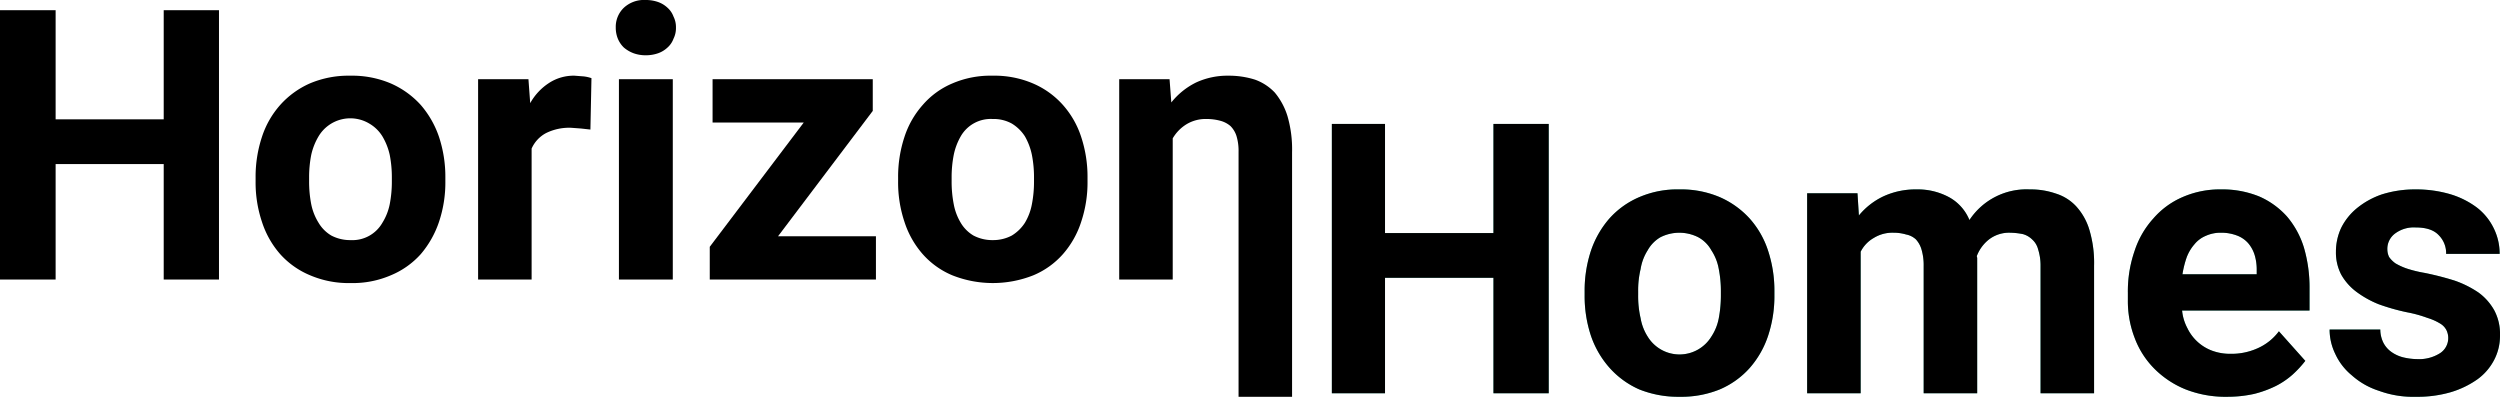 <svg id="Layer_1" data-name="Layer 1" xmlns="http://www.w3.org/2000/svg" viewBox="0 0 710.1 112.7"><defs><style>.cls-1{fill:#65ccb8;}</style></defs><title>Untitled-1</title><path d="M62.2,79.4H46.5V46.6H15.8V79.4H0V2.9H15.8v31H46.5V2.9H62.2Z"/><path d="M72.6,50.4a36,36,0,0,1,1.8-11.5,25.5,25.5,0,0,1,5.2-9.1A24.6,24.6,0,0,1,88,23.7a28.1,28.1,0,0,1,11.5-2.2A28.1,28.1,0,0,1,111,23.7a25,25,0,0,1,8.5,6.1,27.1,27.1,0,0,1,5.2,9.1,36,36,0,0,1,1.8,11.5v1.1A35.1,35.1,0,0,1,124.7,63a27.6,27.6,0,0,1-5.2,9.2,23.5,23.5,0,0,1-8.5,6,27.3,27.3,0,0,1-11.4,2.2,27.8,27.8,0,0,1-11.5-2.2,23.5,23.5,0,0,1-8.5-6A25.9,25.9,0,0,1,74.4,63a35.1,35.1,0,0,1-1.8-11.5Zm15.2,1.1a33.4,33.4,0,0,0,.6,6.5,15.9,15.9,0,0,0,2.1,5.3,10.3,10.3,0,0,0,3.6,3.6,11.5,11.5,0,0,0,5.5,1.3,9.8,9.8,0,0,0,9-4.9,15.9,15.9,0,0,0,2.1-5.3,33.4,33.4,0,0,0,.6-6.5V50.4a33.1,33.1,0,0,0-.6-6.4,17.8,17.8,0,0,0-2.1-5.3,10.6,10.6,0,0,0-3.7-3.6,10.5,10.5,0,0,0-14.4,3.6A17.8,17.8,0,0,0,88.4,44a33.1,33.1,0,0,0-.6,6.4Z"/><path d="M167.7,36.8l-2.7-.3-2.7-.2a14.8,14.8,0,0,0-7.2,1.5,9.2,9.2,0,0,0-4.1,4.4V79.4H135.8V22.5h14.3l.5,6.8a16.2,16.2,0,0,1,5.3-5.7,12.8,12.8,0,0,1,7.3-2.1l2.6.2a10.3,10.3,0,0,1,2.2.5Z"/><path d="M174.9,7.8a7.5,7.5,0,0,1,2.3-5.6A8.4,8.4,0,0,1,183.4,0a10.5,10.5,0,0,1,3.6.6,7.6,7.6,0,0,1,2.6,1.6,6.2,6.2,0,0,1,1.7,2.5,6.7,6.7,0,0,1,.7,3.1,6.8,6.8,0,0,1-.7,3.2,6.2,6.2,0,0,1-1.7,2.5,7.6,7.6,0,0,1-2.6,1.6,10.5,10.5,0,0,1-3.6.6,9.9,9.9,0,0,1-3.5-.6,9.2,9.2,0,0,1-2.7-1.6,7.4,7.4,0,0,1-1.7-2.5A8.3,8.3,0,0,1,174.9,7.8Zm16.2,71.6H175.8V22.5h15.3Z"/><path d="M221,67.1h27.8V79.4H201.6V70.1l26.7-35.3H202.4V22.5h45.5v9Z"/><path d="M255.1,50.4a36,36,0,0,1,1.8-11.5,25.5,25.5,0,0,1,5.2-9.1,22.8,22.8,0,0,1,8.4-6.1,27.3,27.3,0,0,1,11.4-2.2,27.8,27.8,0,0,1,11.5,2.2,24,24,0,0,1,8.5,6.1,25.5,25.5,0,0,1,5.2,9.1,36,36,0,0,1,1.8,11.5v1.1A35.1,35.1,0,0,1,307.1,63a25.9,25.9,0,0,1-5.2,9.2,23.1,23.1,0,0,1-8.4,6,31.2,31.2,0,0,1-23,0,23.1,23.1,0,0,1-8.4-6,25.9,25.9,0,0,1-5.2-9.2,35.1,35.1,0,0,1-1.8-11.5Zm15.2,1.1a33.4,33.4,0,0,0,.6,6.5,15.8,15.8,0,0,0,2,5.3,10.3,10.3,0,0,0,3.6,3.6,11.5,11.5,0,0,0,5.5,1.3,11.3,11.3,0,0,0,5.4-1.3,11.6,11.6,0,0,0,3.7-3.6,15.8,15.8,0,0,0,2-5.3,33.4,33.4,0,0,0,.6-6.5V50.4a33.1,33.1,0,0,0-.6-6.4,17.7,17.7,0,0,0-2-5.3,11.6,11.6,0,0,0-3.7-3.6,10.7,10.7,0,0,0-5.5-1.3,9.8,9.8,0,0,0-9,4.9,17.7,17.7,0,0,0-2,5.3,33.1,33.1,0,0,0-.6,6.4Z"/><path d="M332.2,22.5l.5,6.6a20.6,20.6,0,0,1,7.1-5.7,21.3,21.3,0,0,1,9.2-1.9,24.5,24.5,0,0,1,7.4,1.1,14.4,14.4,0,0,1,5.7,3.7,19.4,19.4,0,0,1,3.6,6.7A33.7,33.7,0,0,1,367,43.2v69.5H351.8V43.1a14.4,14.4,0,0,0-.6-4.5,7,7,0,0,0-1.7-2.8,7.3,7.3,0,0,0-2.9-1.5,14.8,14.8,0,0,0-3.9-.5,10.5,10.5,0,0,0-5.7,1.5,11.5,11.5,0,0,0-3.9,4V79.4H317.9V22.5Z"/><path class="cls-1" d="M439.9,111.7H424.2V78.9H393.4v32.8H378.3V35.2h15.1v31h30.8v-31h15.7Z"/><path class="cls-1" d="M450.1,82.7a36,36,0,0,1,1.8-11.5,27.1,27.1,0,0,1,5.2-9.1,24,24,0,0,1,8.5-6.1A27.3,27.3,0,0,1,477,53.8,28.1,28.1,0,0,1,488.5,56a25,25,0,0,1,8.5,6.1,25.5,25.5,0,0,1,5.2,9.1A36,36,0,0,1,504,82.7v1.1a35.7,35.7,0,0,1-1.8,11.6,26.4,26.4,0,0,1-5.2,9.1,24,24,0,0,1-8.5,6.1,29,29,0,0,1-11.4,2.1,29.8,29.8,0,0,1-11.5-2.1,24.6,24.6,0,0,1-8.4-6.1,26.6,26.6,0,0,1-5.3-9.1,35.7,35.7,0,0,1-1.8-11.6Zm15.2,1.1a27.8,27.8,0,0,0,.7,6.6,14.1,14.1,0,0,0,2,5.2,10.6,10.6,0,0,0,18.1,0,14.2,14.2,0,0,0,2.1-5.2,34.5,34.5,0,0,0,.6-6.6V82.7a32.1,32.1,0,0,0-.6-6.3,14,14,0,0,0-2.1-5.3,9.4,9.4,0,0,0-3.7-3.7,11.9,11.9,0,0,0-10.8,0,9.8,9.8,0,0,0-3.6,3.7,14,14,0,0,0-2,5.3,25.9,25.9,0,0,0-.7,6.3Z"/><path class="cls-1" d="M527.6,54.9l.4,6.3a20.2,20.2,0,0,1,6.9-5.4,21.8,21.8,0,0,1,9.5-2,18.7,18.7,0,0,1,9,2.1,13,13,0,0,1,6,6.6,19.4,19.4,0,0,1,17.1-8.7A21.9,21.9,0,0,1,584,55a13.2,13.2,0,0,1,5.8,3.7,17.2,17.2,0,0,1,3.7,6.7,32.6,32.6,0,0,1,1.3,10.1v36.2H579.6V75.5a15,15,0,0,0-.7-4.7,5.6,5.6,0,0,0-1.7-2.8,6.1,6.1,0,0,0-2.6-1.5,19.8,19.8,0,0,0-3.6-.4,9.4,9.4,0,0,0-5.9,1.8,10.9,10.9,0,0,0-3.6,4.8,1.1,1.1,0,0,0,.1.5v38.5H546.4V75.6a15.8,15.8,0,0,0-.6-4.7,7.3,7.3,0,0,0-1.6-2.9,5.7,5.7,0,0,0-2.8-1.4,12.3,12.3,0,0,0-3.5-.5,10.1,10.1,0,0,0-5.7,1.5,9.3,9.3,0,0,0-3.7,3.9v40.2H513.3V54.9Z"/><path class="cls-1" d="M632.6,112.7a31,31,0,0,1-11.8-2.1,26.6,26.6,0,0,1-8.9-5.9,24.5,24.5,0,0,1-5.6-8.8,29,29,0,0,1-1.9-10.7v-2a35,35,0,0,1,1.9-11.9,25.3,25.3,0,0,1,5.3-9.2,23,23,0,0,1,8.3-6.1,26.4,26.4,0,0,1,11-2.2,27.7,27.7,0,0,1,10.8,2,22.9,22.9,0,0,1,7.9,5.7,24.9,24.9,0,0,1,4.8,8.8A40.2,40.2,0,0,1,656,81.7v6.5H619.8a13.3,13.3,0,0,0,1.5,5,12.7,12.7,0,0,0,7,6.4,14.7,14.7,0,0,0,5.3.9,18,18,0,0,0,7.7-1.6,15.2,15.2,0,0,0,6-4.8l7.5,8.4a30.2,30.2,0,0,1-3.5,3.8,22.4,22.4,0,0,1-4.8,3.3,30.8,30.8,0,0,1-6.3,2.3A35.5,35.5,0,0,1,632.6,112.7Zm-1.7-46.6a10.2,10.2,0,0,0-4.4.9,8.2,8.2,0,0,0-3.2,2.4,12.1,12.1,0,0,0-2.2,3.7,28,28,0,0,0-1.2,4.8H641V76.6a14.2,14.2,0,0,0-.6-4.2,9.6,9.6,0,0,0-1.8-3.3,8,8,0,0,0-3.2-2.2A12.5,12.5,0,0,0,630.9,66.1Z"/><path class="cls-1" d="M695.4,96a5.1,5.1,0,0,0-.5-2.2,4.6,4.6,0,0,0-1.8-1.9,15.4,15.4,0,0,0-3.6-1.6,35.6,35.6,0,0,0-5.8-1.6,59.4,59.4,0,0,1-8.1-2.3,28.1,28.1,0,0,1-6.4-3.6A15.8,15.8,0,0,1,665,78a13.6,13.6,0,0,1-1.5-6.5,16,16,0,0,1,1.5-6.8,17.1,17.1,0,0,1,4.5-5.6,22.9,22.9,0,0,1,7.1-3.9,31.3,31.3,0,0,1,9.6-1.4,34.3,34.3,0,0,1,9.9,1.4,24.1,24.1,0,0,1,7.5,3.8,16.5,16.5,0,0,1,4.7,5.8,16.3,16.3,0,0,1,1.7,7.3H694.8a7.2,7.2,0,0,0-2.1-5.3c-1.4-1.5-3.6-2.2-6.6-2.2a8.9,8.9,0,0,0-5.9,1.8,5.4,5.4,0,0,0-2.1,4.4,5.1,5.1,0,0,0,.5,2.2,7.6,7.6,0,0,0,1.8,1.8,17.5,17.5,0,0,0,3.3,1.5,35.2,35.2,0,0,0,4.9,1.2,82.6,82.6,0,0,1,8.6,2.2,28.8,28.8,0,0,1,6.8,3.4,15.7,15.7,0,0,1,4.5,5.1,14.3,14.3,0,0,1,1.6,7.1,14.8,14.8,0,0,1-1.7,7,15.7,15.7,0,0,1-4.8,5.5,26.1,26.1,0,0,1-7.5,3.6,33.9,33.9,0,0,1-9.9,1.3,28.2,28.2,0,0,1-10.5-1.7,21.3,21.3,0,0,1-7.7-4.4,17,17,0,0,1-4.7-6.1,15.8,15.8,0,0,1-1.6-6.9h14.4a8.5,8.5,0,0,0,.9,3.8,7.3,7.3,0,0,0,2.3,2.6,9.9,9.9,0,0,0,3.3,1.5,17.4,17.4,0,0,0,3.9.5,11.1,11.1,0,0,0,6.6-1.7A5.1,5.1,0,0,0,695.4,96Z"/><path d="M439.9,111.7H424.2V78.9H393.4v32.8H378.3V35.2h15.1v31h30.8v-31h15.7Z"/><path d="M450.1,82.7a36,36,0,0,1,1.8-11.5,27.1,27.1,0,0,1,5.2-9.1,24,24,0,0,1,8.5-6.1A27.3,27.3,0,0,1,477,53.8,28.1,28.1,0,0,1,488.5,56a25,25,0,0,1,8.5,6.1,25.5,25.5,0,0,1,5.2,9.1A36,36,0,0,1,504,82.7v1.1a35.7,35.7,0,0,1-1.8,11.6,26.4,26.4,0,0,1-5.2,9.1,24,24,0,0,1-8.5,6.1,29,29,0,0,1-11.4,2.1,29.8,29.8,0,0,1-11.5-2.1,24.6,24.6,0,0,1-8.4-6.1,26.6,26.6,0,0,1-5.3-9.1,35.7,35.7,0,0,1-1.8-11.6Zm15.2,1.1a27.8,27.8,0,0,0,.7,6.6,14.1,14.1,0,0,0,2,5.2,10.6,10.6,0,0,0,18.1,0,14.2,14.2,0,0,0,2.1-5.2,34.5,34.5,0,0,0,.6-6.6V82.7a32.1,32.1,0,0,0-.6-6.3,14,14,0,0,0-2.1-5.3,9.4,9.4,0,0,0-3.7-3.7,11.9,11.9,0,0,0-10.8,0,9.8,9.8,0,0,0-3.6,3.7,14,14,0,0,0-2,5.3,25.9,25.9,0,0,0-.7,6.3Z"/><path d="M527.6,54.9l.4,6.3a20.2,20.2,0,0,1,6.9-5.4,21.8,21.8,0,0,1,9.5-2,18.7,18.7,0,0,1,9,2.1,13,13,0,0,1,6,6.6,19.4,19.4,0,0,1,17.1-8.7A21.9,21.9,0,0,1,584,55a13.2,13.2,0,0,1,5.8,3.7,17.2,17.2,0,0,1,3.7,6.7,32.6,32.6,0,0,1,1.3,10.1v36.2H579.6V75.5a15,15,0,0,0-.7-4.7,5.6,5.6,0,0,0-1.7-2.8,6.1,6.1,0,0,0-2.6-1.5,19.8,19.8,0,0,0-3.6-.4,9.4,9.4,0,0,0-5.9,1.8,10.9,10.9,0,0,0-3.6,4.8,1.1,1.1,0,0,0,.1.5v38.5H546.4V75.6a15.8,15.8,0,0,0-.6-4.7,7.3,7.3,0,0,0-1.6-2.9,5.7,5.7,0,0,0-2.8-1.4,12.3,12.3,0,0,0-3.5-.5,10.1,10.1,0,0,0-5.7,1.5,9.3,9.3,0,0,0-3.7,3.9v40.2H513.3V54.9Z"/><path d="M632.6,112.7a31,31,0,0,1-11.8-2.1,26.6,26.6,0,0,1-8.9-5.9,24.5,24.5,0,0,1-5.6-8.8,29,29,0,0,1-1.9-10.7v-2a35,35,0,0,1,1.9-11.9,25.3,25.3,0,0,1,5.3-9.2,23,23,0,0,1,8.3-6.1,26.4,26.4,0,0,1,11-2.2,27.7,27.7,0,0,1,10.8,2,22.9,22.9,0,0,1,7.9,5.7,24.9,24.9,0,0,1,4.8,8.8A40.2,40.2,0,0,1,656,81.7v6.5H619.8a13.3,13.3,0,0,0,1.5,5,12.7,12.7,0,0,0,7,6.4,14.7,14.7,0,0,0,5.3.9,18,18,0,0,0,7.7-1.6,15.2,15.2,0,0,0,6-4.8l7.5,8.4a30.2,30.2,0,0,1-3.5,3.8,22.4,22.4,0,0,1-4.8,3.3,30.8,30.8,0,0,1-6.3,2.3A35.5,35.5,0,0,1,632.6,112.7Zm-1.7-46.6a10.2,10.2,0,0,0-4.4.9,8.2,8.2,0,0,0-3.2,2.4,12.1,12.1,0,0,0-2.2,3.7,28,28,0,0,0-1.2,4.8H641V76.6a14.2,14.2,0,0,0-.6-4.2,9.6,9.6,0,0,0-1.8-3.3,8,8,0,0,0-3.2-2.2A12.5,12.5,0,0,0,630.9,66.1Z"/><path d="M695.4,96a5.1,5.1,0,0,0-.5-2.2,4.6,4.6,0,0,0-1.8-1.9,15.4,15.4,0,0,0-3.6-1.6,35.6,35.6,0,0,0-5.8-1.6,59.4,59.4,0,0,1-8.1-2.3,28.1,28.1,0,0,1-6.4-3.6A15.8,15.8,0,0,1,665,78a13.6,13.6,0,0,1-1.5-6.5,16,16,0,0,1,1.5-6.8,17.1,17.1,0,0,1,4.5-5.6,22.9,22.9,0,0,1,7.1-3.9,31.3,31.3,0,0,1,9.6-1.4,34.3,34.3,0,0,1,9.9,1.4,24.1,24.1,0,0,1,7.5,3.8,16.5,16.5,0,0,1,4.7,5.8,16.3,16.3,0,0,1,1.7,7.3H694.8a7.2,7.2,0,0,0-2.1-5.3c-1.4-1.5-3.6-2.2-6.6-2.2a8.9,8.9,0,0,0-5.9,1.8,5.4,5.4,0,0,0-2.1,4.4,5.1,5.1,0,0,0,.5,2.2,7.6,7.6,0,0,0,1.8,1.8,17.5,17.5,0,0,0,3.3,1.5,35.2,35.2,0,0,0,4.9,1.2,82.6,82.6,0,0,1,8.6,2.2,28.8,28.8,0,0,1,6.8,3.4,15.7,15.7,0,0,1,4.5,5.1,14.3,14.3,0,0,1,1.6,7.1,14.8,14.8,0,0,1-1.7,7,15.7,15.7,0,0,1-4.8,5.5,26.1,26.1,0,0,1-7.5,3.6,33.9,33.9,0,0,1-9.9,1.3,28.2,28.2,0,0,1-10.5-1.7,21.3,21.3,0,0,1-7.7-4.4,17,17,0,0,1-4.7-6.1,15.8,15.8,0,0,1-1.6-6.9h14.4a8.5,8.5,0,0,0,.9,3.8,7.3,7.3,0,0,0,2.3,2.6,9.9,9.9,0,0,0,3.3,1.5,17.4,17.4,0,0,0,3.9.5,11.1,11.1,0,0,0,6.6-1.7A5.1,5.1,0,0,0,695.4,96Z"/></svg>